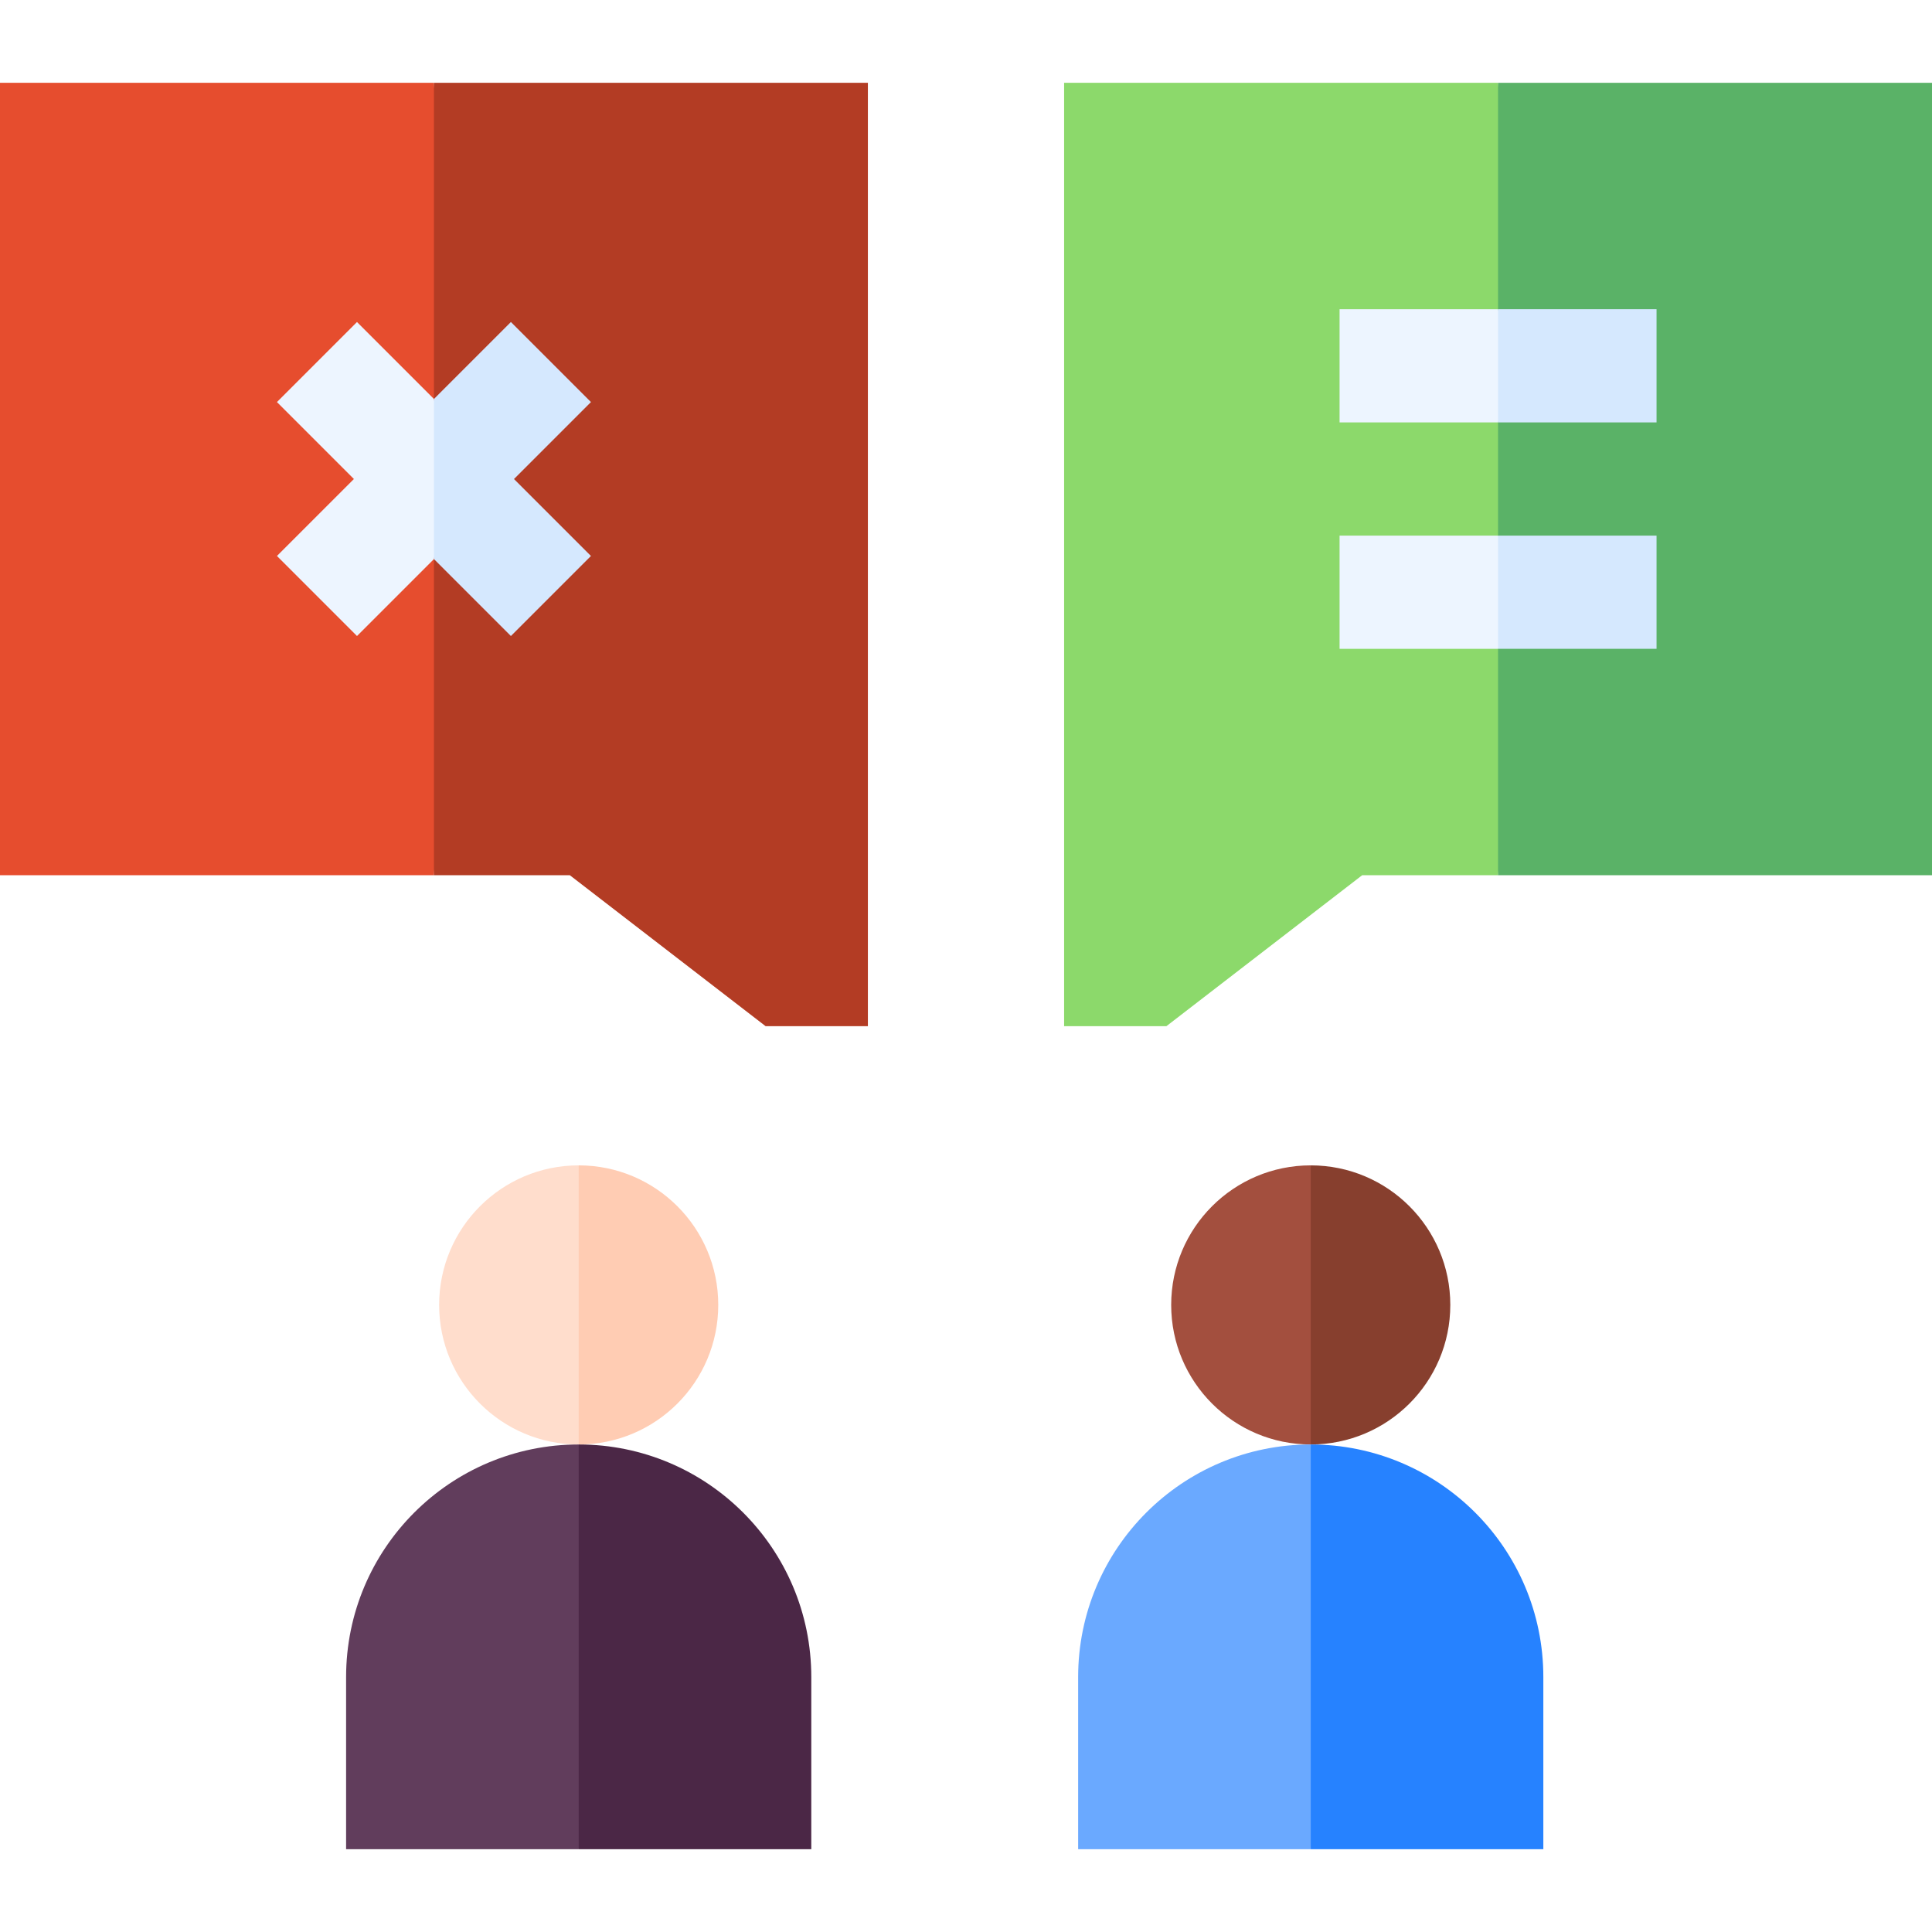 <svg id="Capa_1" enable-background="new 0 0 512 512" height="512" viewBox="0 0 512 512" width="512" xmlns="http://www.w3.org/2000/svg"><g><path d="m282 21.944v250h27.111l51.879-40h36.01l9-106-9-104z" fill="#8cd96b"/><path d="m397 21.944h115v210h-115z" fill="#5ab267"/><path d="m0 21.944v210h115l7-106-7-104z" fill="#e64d2e"/><path d="m115 21.944v210h36.01l51.879 40h27.111v-250z" fill="#b33c24"/><path d="m153.36 382.802 17.64-35.858-17.64-38.111c-20.426 0-36.984 16.558-36.984 36.984 0 20.425 16.558 36.983 36.983 36.984 0 .001 0 .001.001.001z" fill="#fdc"/><path d="m153.361 382.802c20.425-.001 36.983-16.559 36.983-36.984 0-20.426-16.558-36.984-36.984-36.984v73.968z" fill="#ffccb3"/><path d="m153.359 382.802c-34.042 0-61.639 27.598-61.639 61.64v45.614h61.64l13.64-51.112-13.64-56.143c0 .001-.001.001-.001.001z" fill="#613d5c"/><path d="m153.361 382.802h-.001v107.254h61.64v-45.614c0-34.043-27.596-61.64-61.639-61.64z" fill="#4b2746"/><path d="m153.36 382.802h-.001z" fill="#8b9fff"/><path d="m153.36 382.802h.001z" fill="#8b9fff"/><path d="m347.36 382.802 17.64-35.858-17.64-38.111c-20.426 0-36.984 16.558-36.984 36.984 0 20.425 16.558 36.983 36.983 36.984 0 .001 0 .001.001.001z" fill="#a34f3e"/><path d="m347.361 382.802c20.425-.001 36.983-16.559 36.983-36.984 0-20.426-16.558-36.984-36.984-36.984v73.968z" fill="#873f2e"/><path d="m347.359 382.802c-34.042 0-61.639 27.598-61.639 61.64v45.614h61.64l13.64-51.112-13.64-56.143c0 .001-.001.001-.001.001z" fill="#6aa9ff"/><path d="m347.361 382.802h-.001v107.254h61.64v-45.614c0-34.043-27.596-61.64-61.639-61.64z" fill="#2682ff"/><path d="m347.36 382.802h-.001z" fill="#8b9fff"/><path d="m347.36 382.802h.001z" fill="#8b9fff"/><path d="m347.36 308.833v73.969" fill="#ff812e"/><path d="m94.606 85.338-21.212 21.213 20.393 20.393-20.393 20.394 21.212 21.213 20.394-20.394 4-21.213-4-21.212z" fill="#edf5ff"/><path d="m156.606 106.551-21.212-21.213-20.394 20.394v42.425l20.394 20.394 21.212-21.213-20.393-20.394z" fill="#d5e8fe"/><path d="m355 81.944v30h42l4-14-4-16z" fill="#edf5ff"/><path d="m397 81.944h42v30h-42z" fill="#d5e8fe"/><path d="m355 171.944h42l8-14-8-16h-42z" fill="#edf5ff"/><path d="m397 141.944h42v30h-42z" fill="#d5e8fe"/></g></svg>